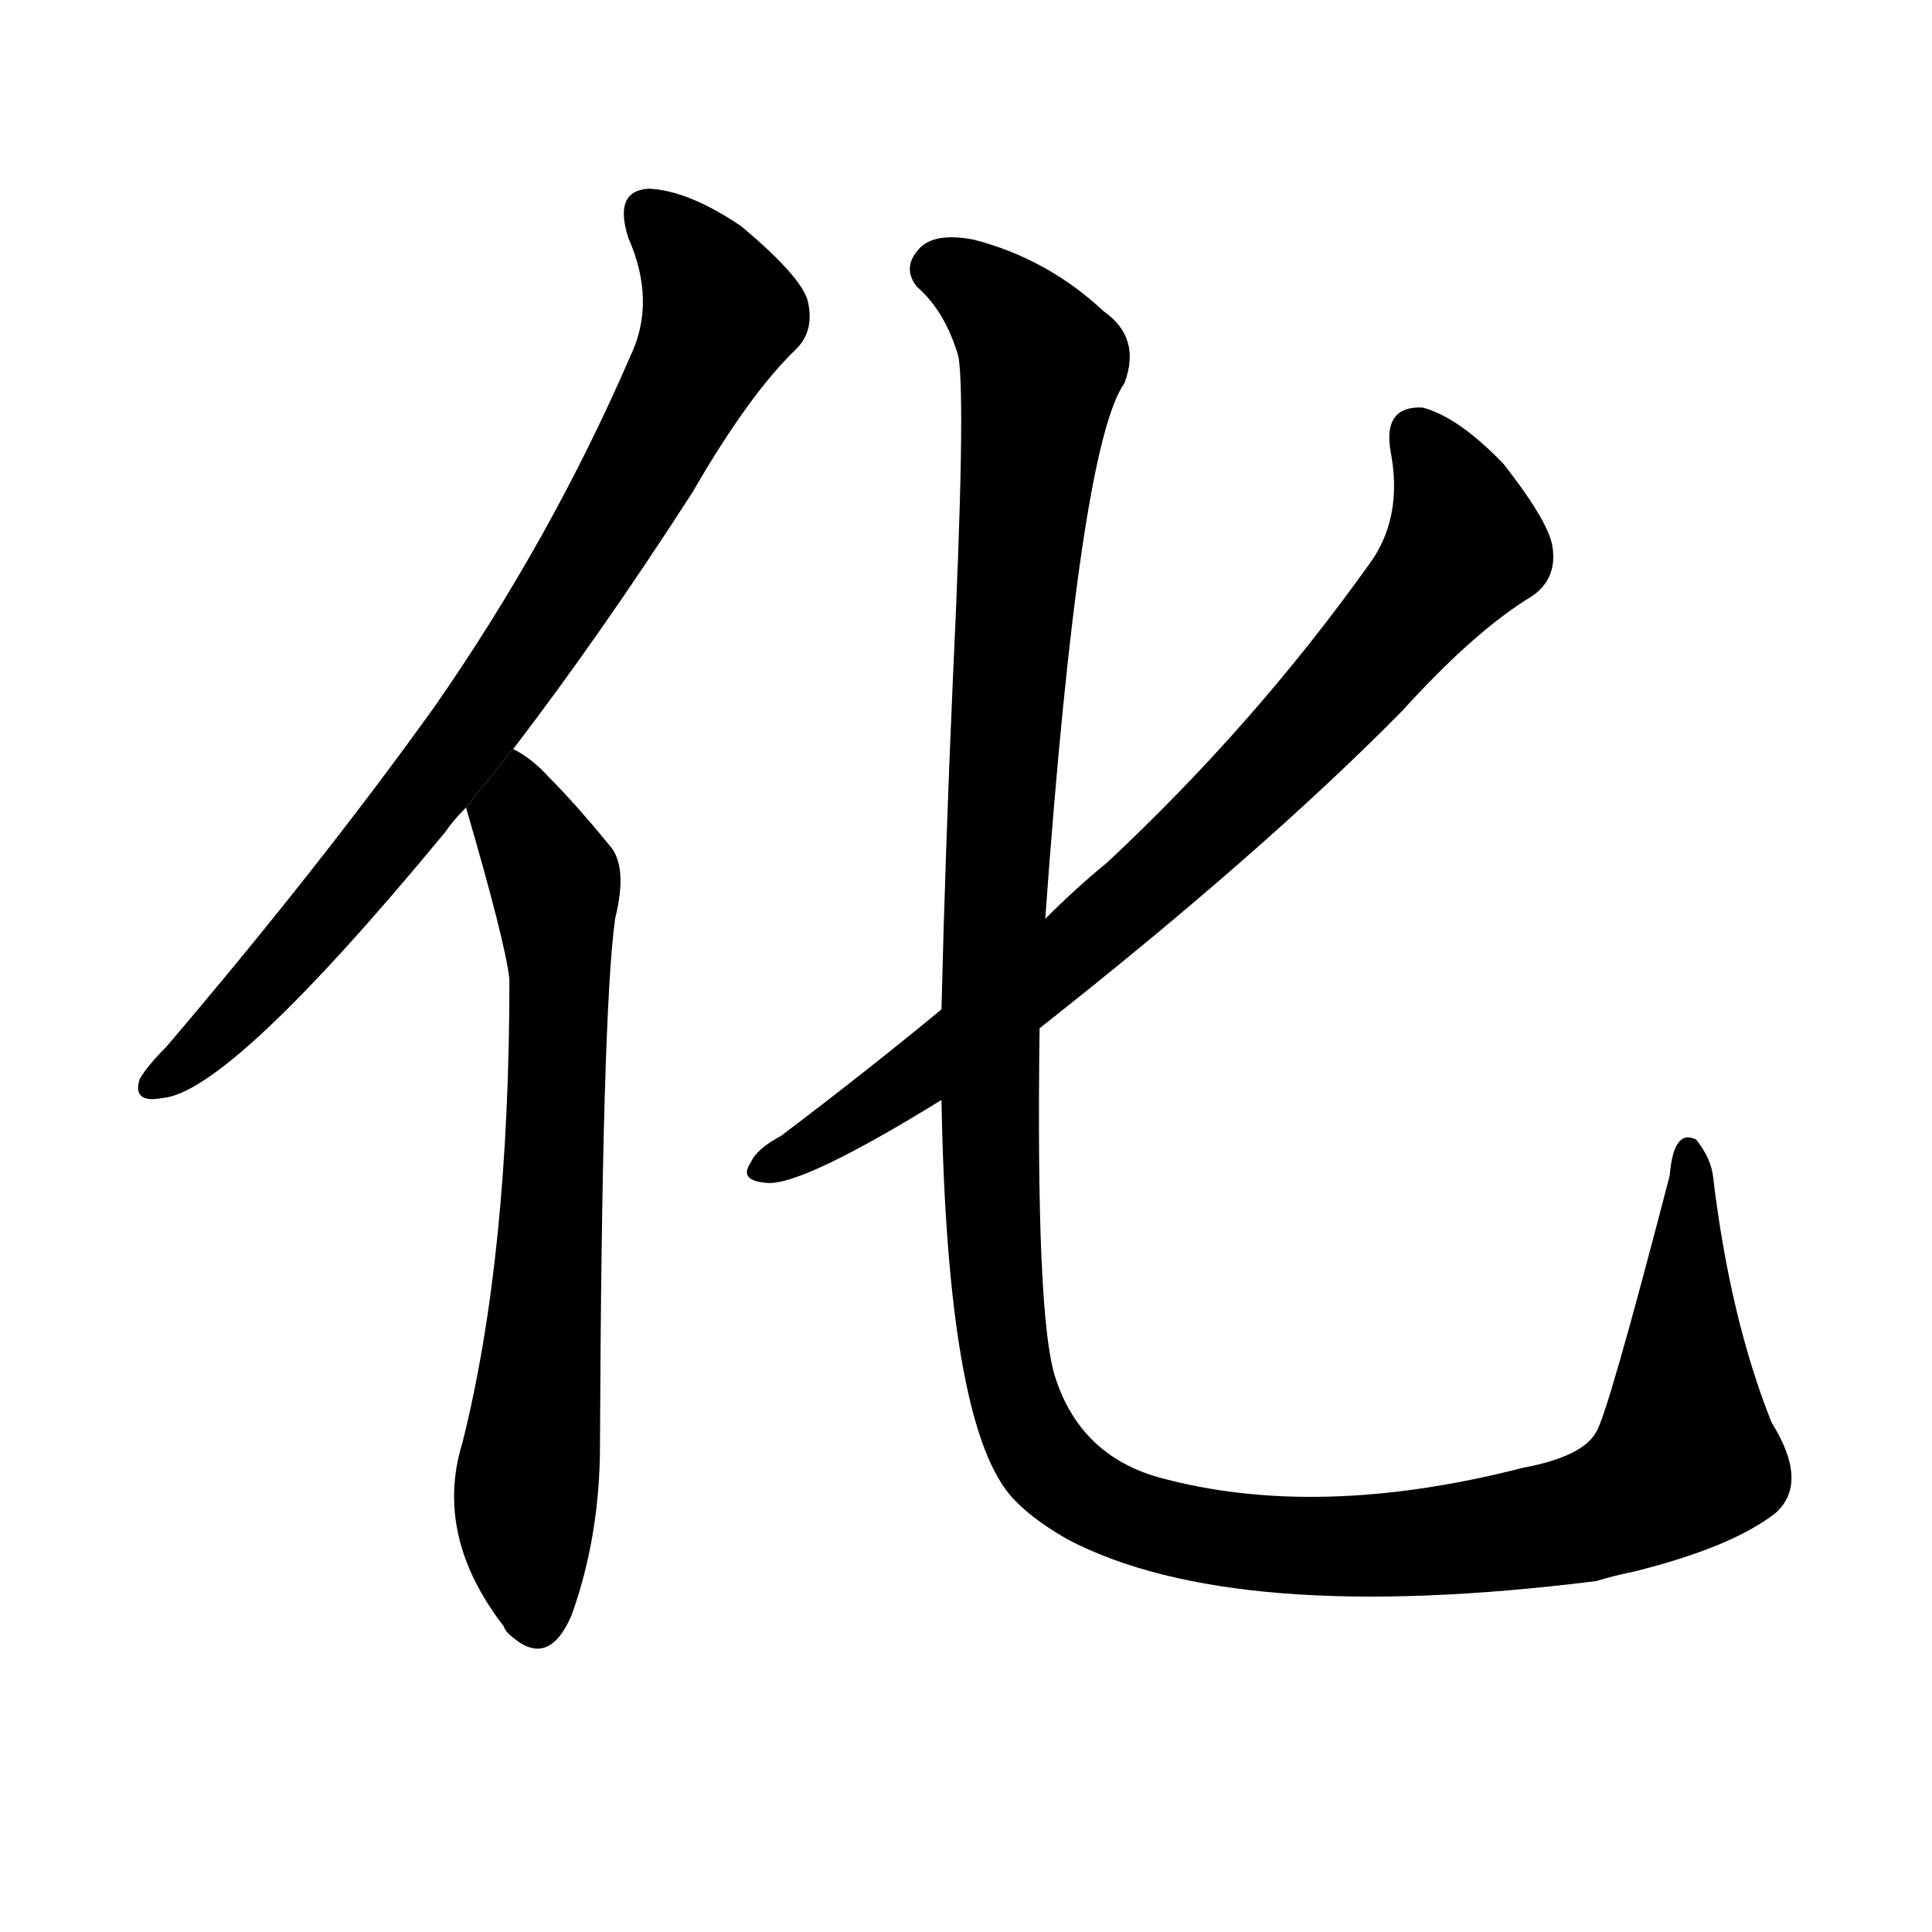 <svg version="1.1" viewBox="0 0 1024 1024" xmlns="http://www.w3.org/2000/svg">
  <g stroke="black" stroke-dasharray="1,1" stroke-width="1" transform="scale(4, 4)">
  </g>
  <g transform="scale(1, -1) translate(0, -900)">
    <style type="text/css">
      
        @keyframes keyframes0 {
          from {
            stroke: blue;
            stroke-dashoffset: 828;
            stroke-width: 128;
          }
          73% {
            animation-timing-function: step-end;
            stroke: blue;
            stroke-dashoffset: 0;
            stroke-width: 128;
          }
          to {
            stroke: black;
            stroke-width: 1024;
          }
        }
        #make-me-a-hanzi-animation-0 {
          animation: keyframes0 0.924s both;
          animation-delay: 0s;
          animation-timing-function: linear;
        }
      
        @keyframes keyframes1 {
          from {
            stroke: blue;
            stroke-dashoffset: 715;
            stroke-width: 128;
          }
          70% {
            animation-timing-function: step-end;
            stroke: blue;
            stroke-dashoffset: 0;
            stroke-width: 128;
          }
          to {
            stroke: black;
            stroke-width: 1024;
          }
        }
        #make-me-a-hanzi-animation-1 {
          animation: keyframes1 0.832s both;
          animation-delay: 0.924s;
          animation-timing-function: linear;
        }
      
        @keyframes keyframes2 {
          from {
            stroke: blue;
            stroke-dashoffset: 817;
            stroke-width: 128;
          }
          73% {
            animation-timing-function: step-end;
            stroke: blue;
            stroke-dashoffset: 0;
            stroke-width: 128;
          }
          to {
            stroke: black;
            stroke-width: 1024;
          }
        }
        #make-me-a-hanzi-animation-2 {
          animation: keyframes2 0.915s both;
          animation-delay: 1.756s;
          animation-timing-function: linear;
        }
      
        @keyframes keyframes3 {
          from {
            stroke: blue;
            stroke-dashoffset: 1440;
            stroke-width: 128;
          }
          82% {
            animation-timing-function: step-end;
            stroke: blue;
            stroke-dashoffset: 0;
            stroke-width: 128;
          }
          to {
            stroke: black;
            stroke-width: 1024;
          }
        }
        #make-me-a-hanzi-animation-3 {
          animation: keyframes3 1.422s both;
          animation-delay: 2.671s;
          animation-timing-function: linear;
        }
      
    </style>
    
      <path d="M 272 503 Q 318 563 367 639 Q 397 691 422 715 Q 432 725 428 741 Q 424 754 393 780 Q 365 799 344 800 Q 325 799 333 774 Q 348 740 334 711 Q 292 614 230 525 Q 169 440 88 345 Q 78 335 74 328 Q 70 315 86 318 Q 122 321 236 459 Q 240 465 247 472 L 272 503 Z" fill="black"></path>
    
      <path d="M 247 472 Q 268 400 270 381 Q 270 234 245 135 Q 230 86 267 38 Q 268 35 272 32 Q 291 16 303 44 Q 318 86 318 134 Q 319 362 326 413 Q 333 441 323 452 Q 305 474 291 488 Q 282 498 272 503 L 247 472 Z" fill="black"></path>
    
      <path d="M 551 355 Q 669 448 743 523 Q 782 566 812 584 Q 825 593 823 609 Q 822 622 797 654 Q 773 679 754 684 Q 733 685 737 661 Q 744 625 725 600 Q 665 516 587 443 Q 571 430 554 413 L 499 365 Q 459 332 414 298 Q 401 291 398 284 Q 391 274 407 273 Q 426 272 499 317 L 551 355 Z" fill="black"></path>
    
      <path d="M 941 98 Q 959 114 939 146 Q 917 201 908 276 Q 907 286 899 296 Q 887 302 885 277 Q 852 150 846 141 Q 839 128 807 122 Q 698 94 614 117 Q 572 129 559 171 Q 549 204 551 355 L 554 413 Q 572 663 596 697 Q 605 721 585 735 Q 555 763 516 773 Q 495 777 487 768 Q 478 758 486 748 Q 501 735 508 711 Q 512 687 505 539 Q 501 448 499 365 L 499 317 Q 502 148 535 108 Q 545 96 566 84 Q 654 38 846 62 Q 856 65 866 67 Q 918 80 941 98 Z" fill="black"></path>
    
    
      <clipPath id="make-me-a-hanzi-clip-0">
        <path d="M 272 503 Q 318 563 367 639 Q 397 691 422 715 Q 432 725 428 741 Q 424 754 393 780 Q 365 799 344 800 Q 325 799 333 774 Q 348 740 334 711 Q 292 614 230 525 Q 169 440 88 345 Q 78 335 74 328 Q 70 315 86 318 Q 122 321 236 459 Q 240 465 247 472 L 272 503 Z"></path>
      </clipPath>
      <path clip-path="url(#make-me-a-hanzi-clip-0)" d="M 345 784 L 362 769 L 382 734 L 330 634 L 266 534 L 196 442 L 120 357 L 83 327" fill="none" id="make-me-a-hanzi-animation-0" stroke-dasharray="700 1400" stroke-linecap="round"></path>
    
      <clipPath id="make-me-a-hanzi-clip-1">
        <path d="M 247 472 Q 268 400 270 381 Q 270 234 245 135 Q 230 86 267 38 Q 268 35 272 32 Q 291 16 303 44 Q 318 86 318 134 Q 319 362 326 413 Q 333 441 323 452 Q 305 474 291 488 Q 282 498 272 503 L 247 472 Z"></path>
      </clipPath>
      <path clip-path="url(#make-me-a-hanzi-clip-1)" d="M 273 494 L 276 465 L 294 433 L 297 388 L 289 194 L 278 94 L 284 41" fill="none" id="make-me-a-hanzi-animation-1" stroke-dasharray="587 1174" stroke-linecap="round"></path>
    
      <clipPath id="make-me-a-hanzi-clip-2">
        <path d="M 551 355 Q 669 448 743 523 Q 782 566 812 584 Q 825 593 823 609 Q 822 622 797 654 Q 773 679 754 684 Q 733 685 737 661 Q 744 625 725 600 Q 665 516 587 443 Q 571 430 554 413 L 499 365 Q 459 332 414 298 Q 401 291 398 284 Q 391 274 407 273 Q 426 272 499 317 L 551 355 Z"></path>
      </clipPath>
      <path clip-path="url(#make-me-a-hanzi-clip-2)" d="M 751 668 L 770 638 L 776 611 L 690 509 L 534 367 L 481 325 L 407 282" fill="none" id="make-me-a-hanzi-animation-2" stroke-dasharray="689 1378" stroke-linecap="round"></path>
    
      <clipPath id="make-me-a-hanzi-clip-3">
        <path d="M 941 98 Q 959 114 939 146 Q 917 201 908 276 Q 907 286 899 296 Q 887 302 885 277 Q 852 150 846 141 Q 839 128 807 122 Q 698 94 614 117 Q 572 129 559 171 Q 549 204 551 355 L 554 413 Q 572 663 596 697 Q 605 721 585 735 Q 555 763 516 773 Q 495 777 487 768 Q 478 758 486 748 Q 501 735 508 711 Q 512 687 505 539 Q 501 448 499 365 L 499 317 Q 502 148 535 108 Q 545 96 566 84 Q 654 38 846 62 Q 856 65 866 67 Q 918 80 941 98 Z"></path>
      </clipPath>
      <path clip-path="url(#make-me-a-hanzi-clip-3)" d="M 496 758 L 528 740 L 552 705 L 535 549 L 524 283 L 533 177 L 543 144 L 557 122 L 591 99 L 675 81 L 774 84 L 832 93 L 865 105 L 894 131 L 896 287" fill="none" id="make-me-a-hanzi-animation-3" stroke-dasharray="1312 2624" stroke-linecap="round"></path>
    
  </g>
</svg>
